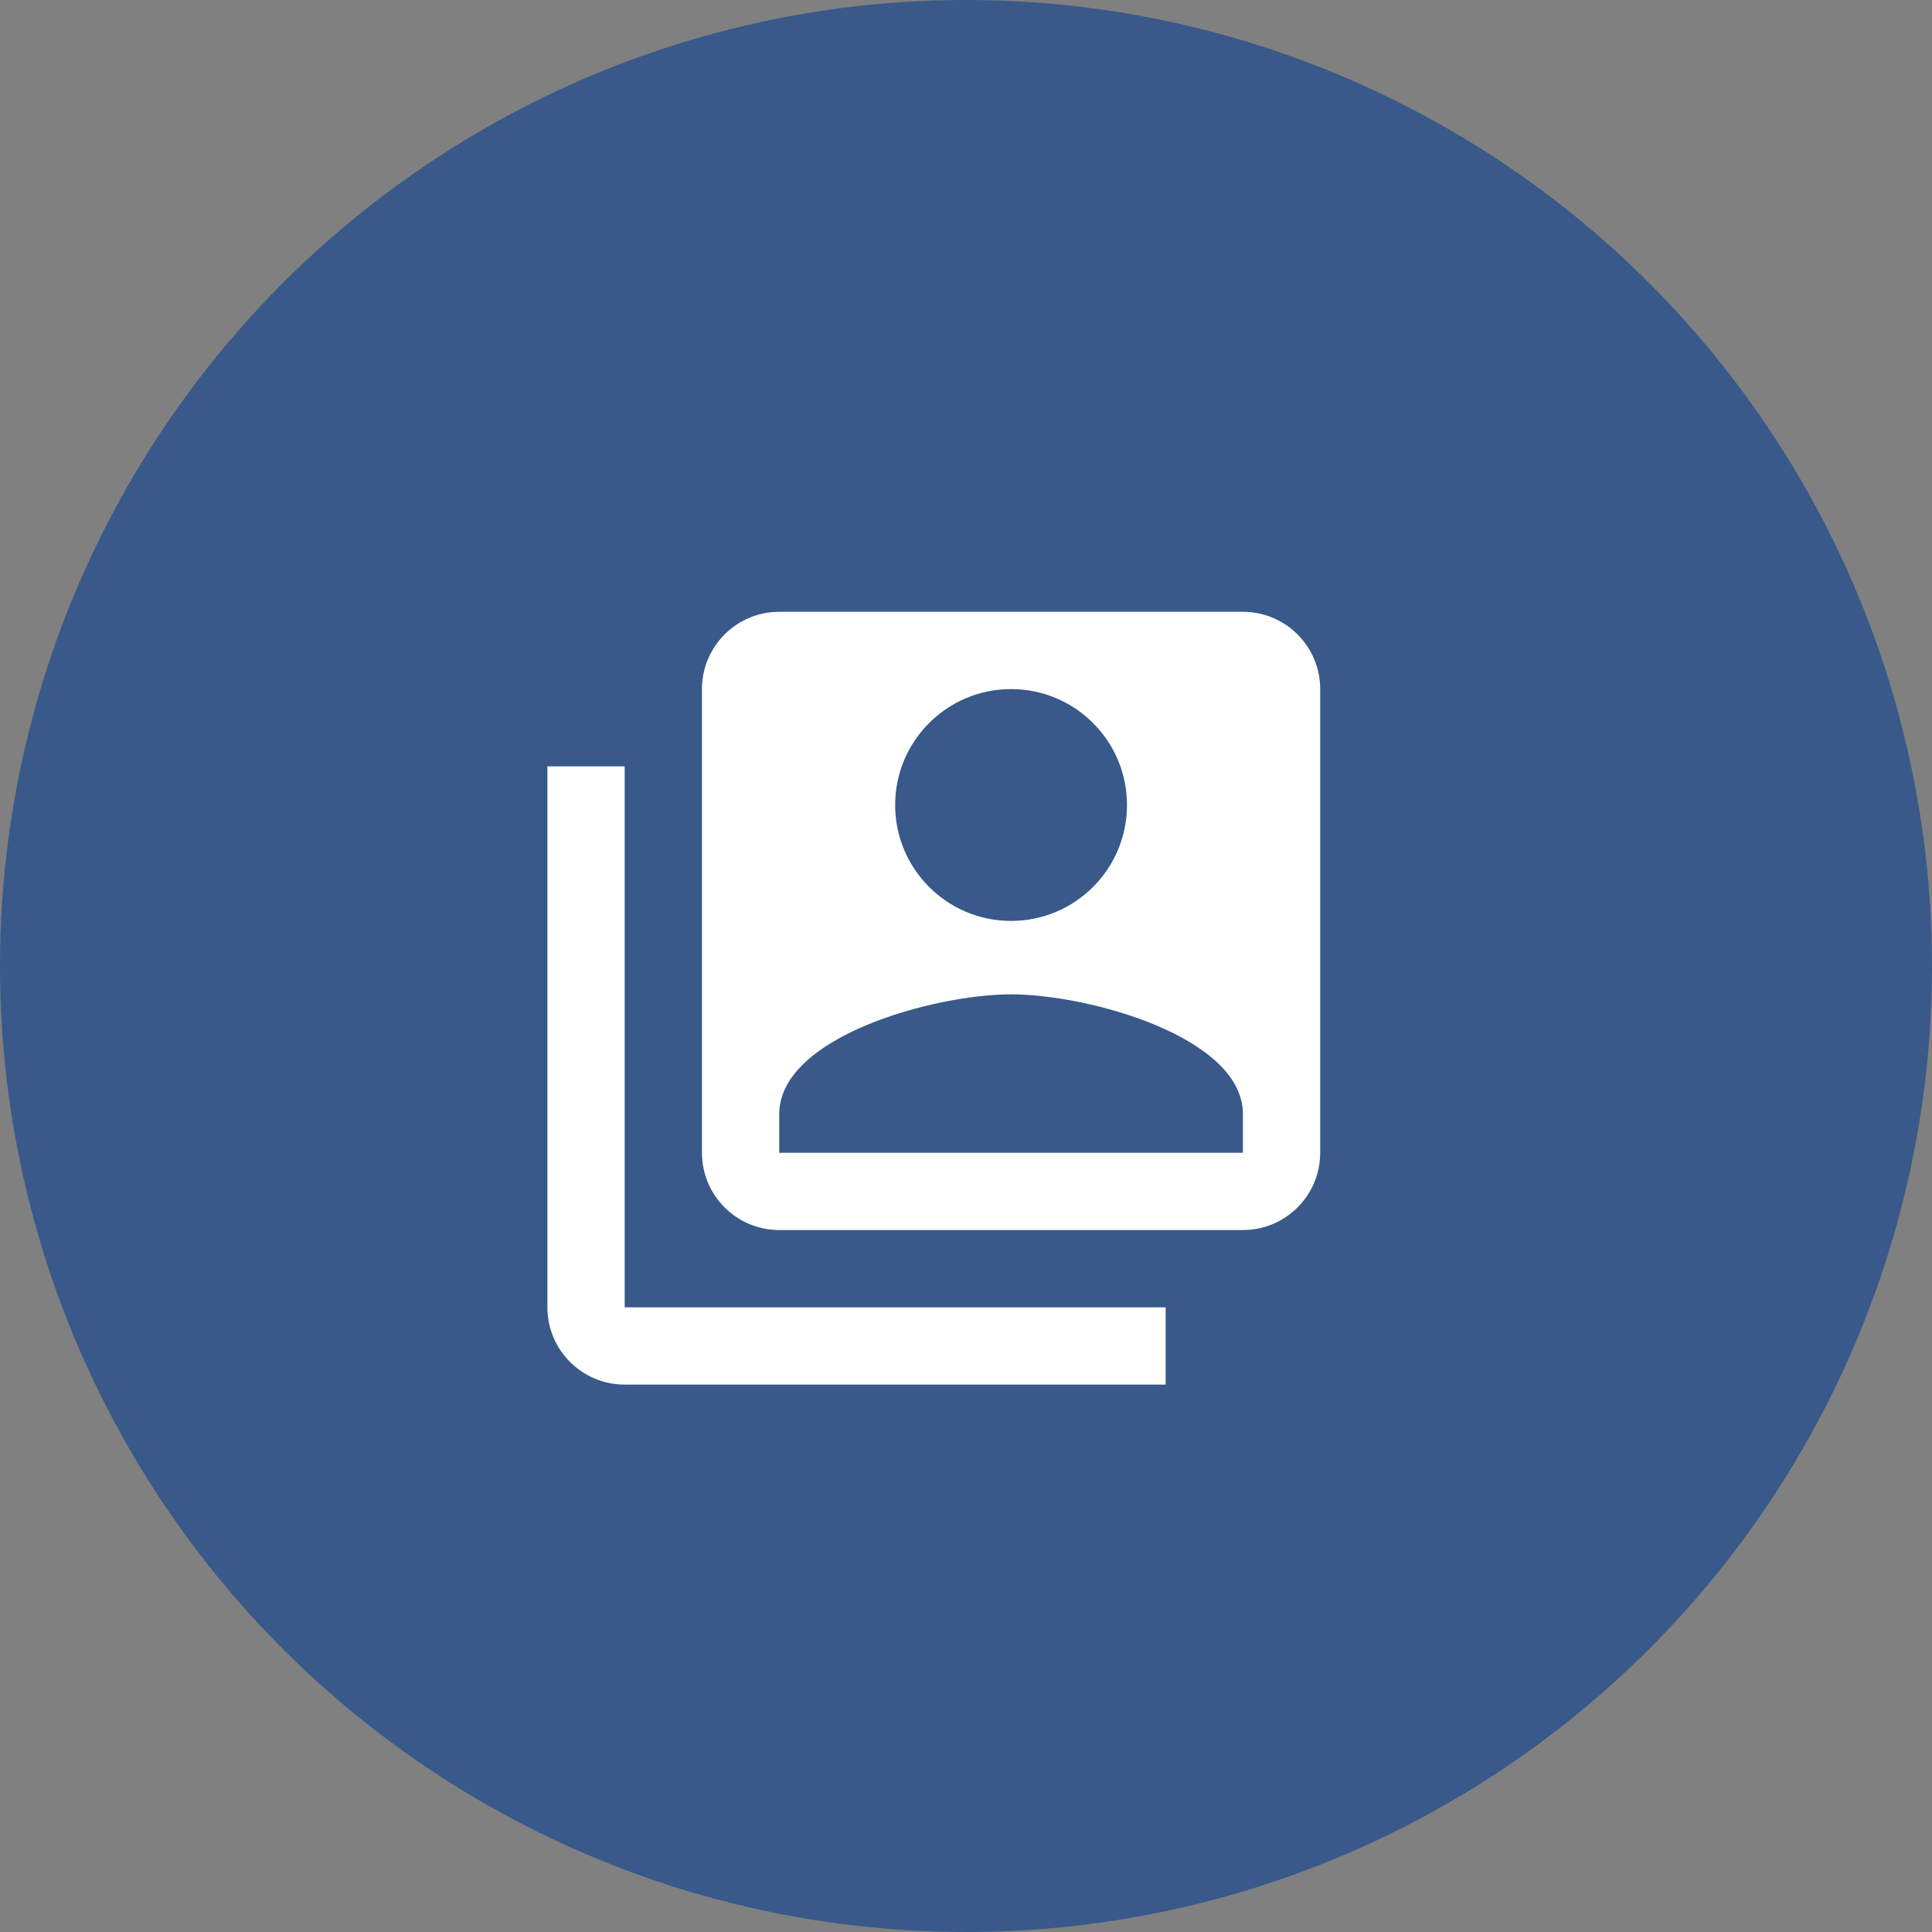 <?xml version="1.0" encoding="UTF-8"?>
<svg width="60px" height="60px" viewBox="0 0 60 60" version="1.1" xmlns="http://www.w3.org/2000/svg" xmlns:xlink="http://www.w3.org/1999/xlink">
    <rect x="0" y="0" width="60" height="60" fill="#808080" stroke="none"/>
    <title>FPO icon</title>
    <g id="Page-1" stroke="none" stroke-width="1" fill="none" fill-rule="evenodd">
        <g id="OPTA-PPRHome-FINAL" transform="translate(-990, -2827)">
            <g id="helpful-tips" transform="translate(1, 2609)">
                <g id="Social-Media" transform="translate(869, 145)">
                    <g id="FPO-icon" transform="translate(120, 73)">
                        <circle id="Oval" fill="#38598A" cx="30" cy="30" r="30"></circle>
                        <g id="account-box-multiple-(1)" transform="translate(17, 19)" fill="#FFFFFF" fill-rule="nonzero">
                            <path d="M2.4,4.8 L0,4.8 L0,21.6 C0,22.925 1.075,24 2.4,24 L19.2,24 L19.2,21.6 L2.4,21.6 L2.4,4.8 M21.6,0 C22.925,0 24,1.075 24,2.4 L24,16.8 C24,18.125 22.925,19.2 21.6,19.2 L7.2,19.2 C5.875,19.2 4.8,18.125 4.8,16.8 L4.8,2.4 C4.8,1.075 5.875,0 7.2,0 L21.6,0 M18,6 C18,4.012 16.388,2.4 14.4,2.4 C12.412,2.4 10.8,4.012 10.8,6 C10.8,7.988 12.412,9.6 14.4,9.6 C16.388,9.6 18,7.988 18,6 M7.2,15.6 L7.2,16.8 L21.6,16.8 L21.6,15.6 C21.6,13.2 16.8,11.88 14.4,11.88 C12,11.88 7.2,13.2 7.2,15.6 Z" id="Shape"></path>
                        </g>
                    </g>
                </g>
            </g>
        </g>
    </g>
</svg>